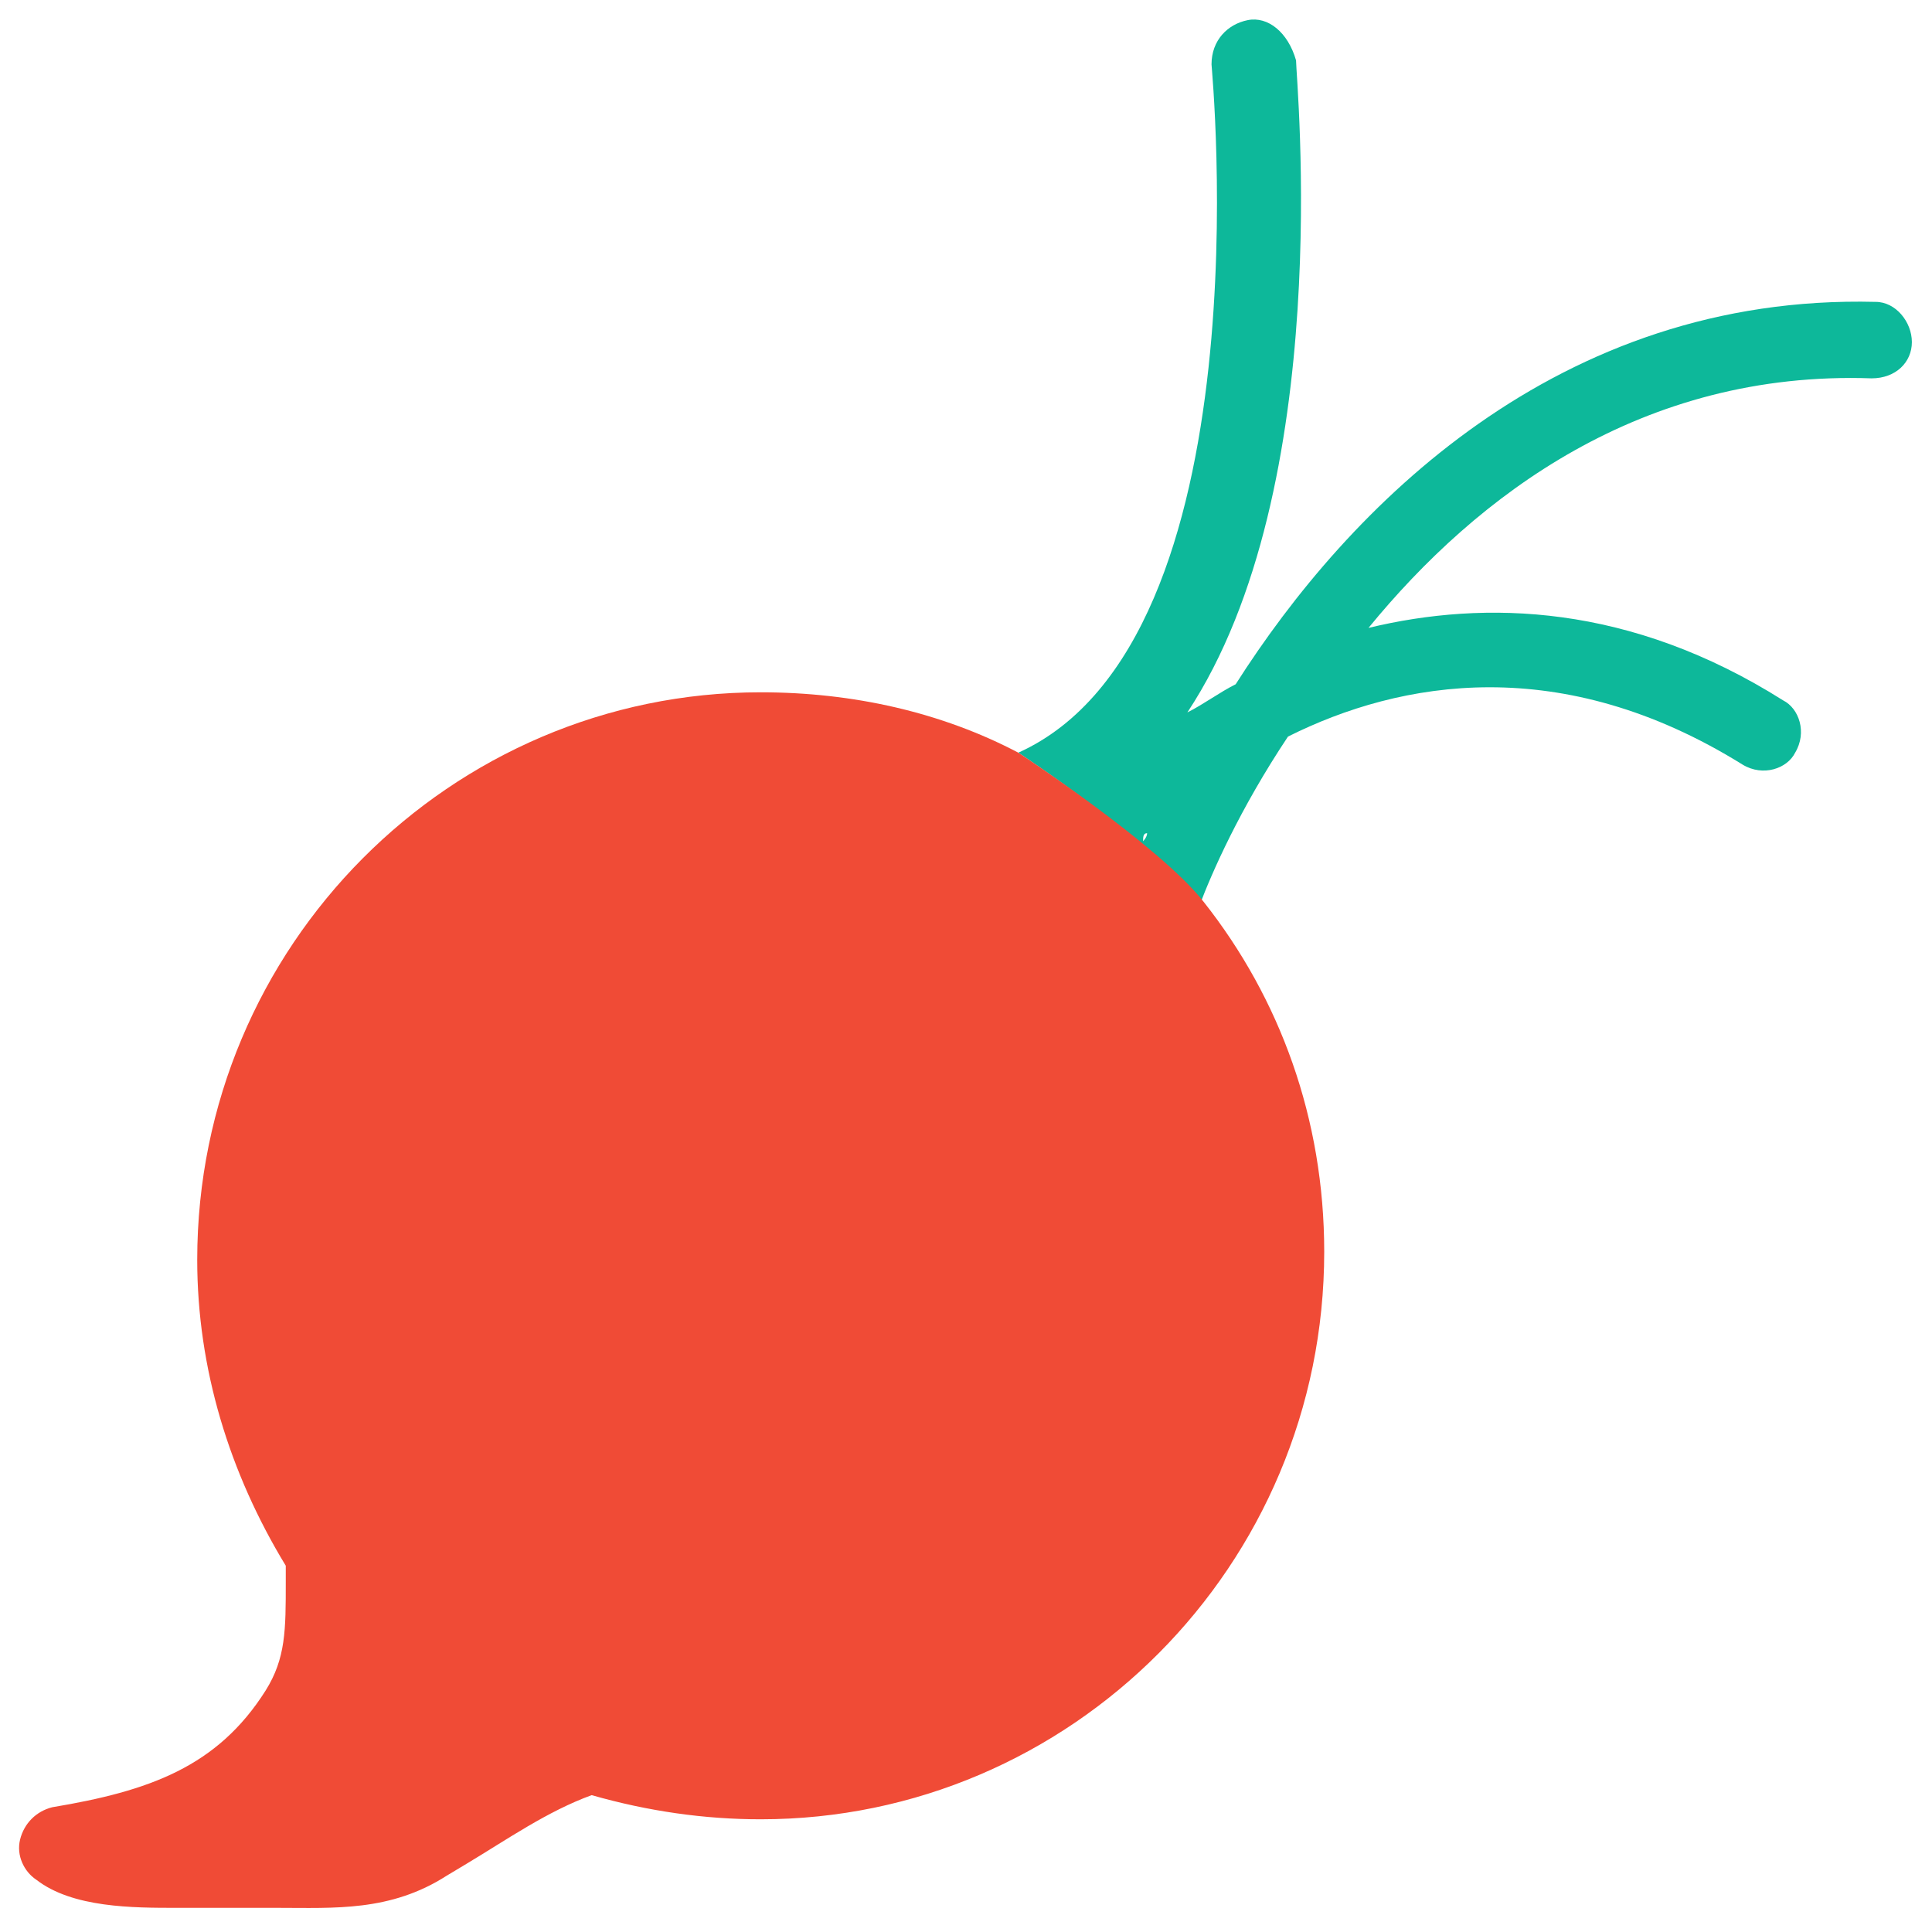 <?xml version="1.0" encoding="utf-8"?>
<!-- Generator: Adobe Illustrator 18.0.0, SVG Export Plug-In . SVG Version: 6.00 Build 0)  -->
<!DOCTYPE svg PUBLIC "-//W3C//DTD SVG 1.1//EN" "http://www.w3.org/Graphics/SVG/1.1/DTD/svg11.dtd">
<svg version="1.1" id="Layer_1" xmlns="http://www.w3.org/2000/svg" xmlns:xlink="http://www.w3.org/1999/xlink" x="0px" y="0px"
	 viewBox="0 0 48 48" enable-background="new 0 0 48 48" xml:space="preserve">
<g>
	<path fill="none" d="M28.4,20.9c0-0.1,0.1-0.2,0.1-0.2C28.4,20.8,28.4,20.8,28.4,20.9C28.3,20.9,28.4,20.9,28.4,20.9z"/>
	<path fill="#0DB89A" d="M29.8,22.5c0.3-0.8,1-2.4,2.2-4.2c2.8-1.4,6.8-2.1,11.3,0.7c0.5,0.3,1.1,0.1,1.3-0.3
		c0.3-0.5,0.1-1.1-0.3-1.3c-3.8-2.4-7.4-2.5-10.3-1.8c2.7-3.3,6.8-6.4,12.5-6.2c0.6,0,1-0.4,1-0.9c0-0.5-0.4-1-0.9-1
		c-7.9-0.2-13.1,5.1-15.9,9.5c-0.4,0.2-0.8,0.5-1.2,0.7c3.7-5.6,2.7-15.7,2.7-16.2C32,0.8,31.5,0.4,31,0.5c-0.5,0.1-0.9,0.5-0.9,1.1
		c0,0.1,1.4,14.3-4.8,17.1C25.3,18.7,28.8,21,29.8,22.5z M28.4,20.9C28.4,20.9,28.3,20.9,28.4,20.9c0-0.1,0-0.2,0.1-0.2
		C28.5,20.8,28.4,20.9,28.4,20.9z"/>
	<path fill="#F04B36" d="M25.3,18.7C25.3,18.7,25.3,18.7,25.3,18.7c-1.9-1-4.1-1.5-6.4-1.5c-7.7,0-14,6.3-14,14.1
		c0,2.7,0.8,5.3,2.2,7.6c0,0.1,0,0.3,0,0.4c0,1.2,0,1.9-0.5,2.7c-1.2,1.9-2.9,2.5-5.3,2.9c-0.4,0.1-0.7,0.4-0.8,0.8
		c-0.1,0.4,0.1,0.8,0.4,1c0.9,0.7,2.4,0.7,3.5,0.7c0.4,0,0.7,0,1,0c0.6,0,1,0,1.5,0c1.4,0,2.8,0.1,4.2-0.8l0.5-0.3
		c1-0.6,2-1.3,3.1-1.7c1.4,0.4,2.8,0.6,4.2,0.6c7.7,0,14-6.3,14-14.1c0-3.3-1.1-6.3-3-8.7C28.8,21,25.3,18.7,25.3,18.7z"/>
</g>
</svg>
